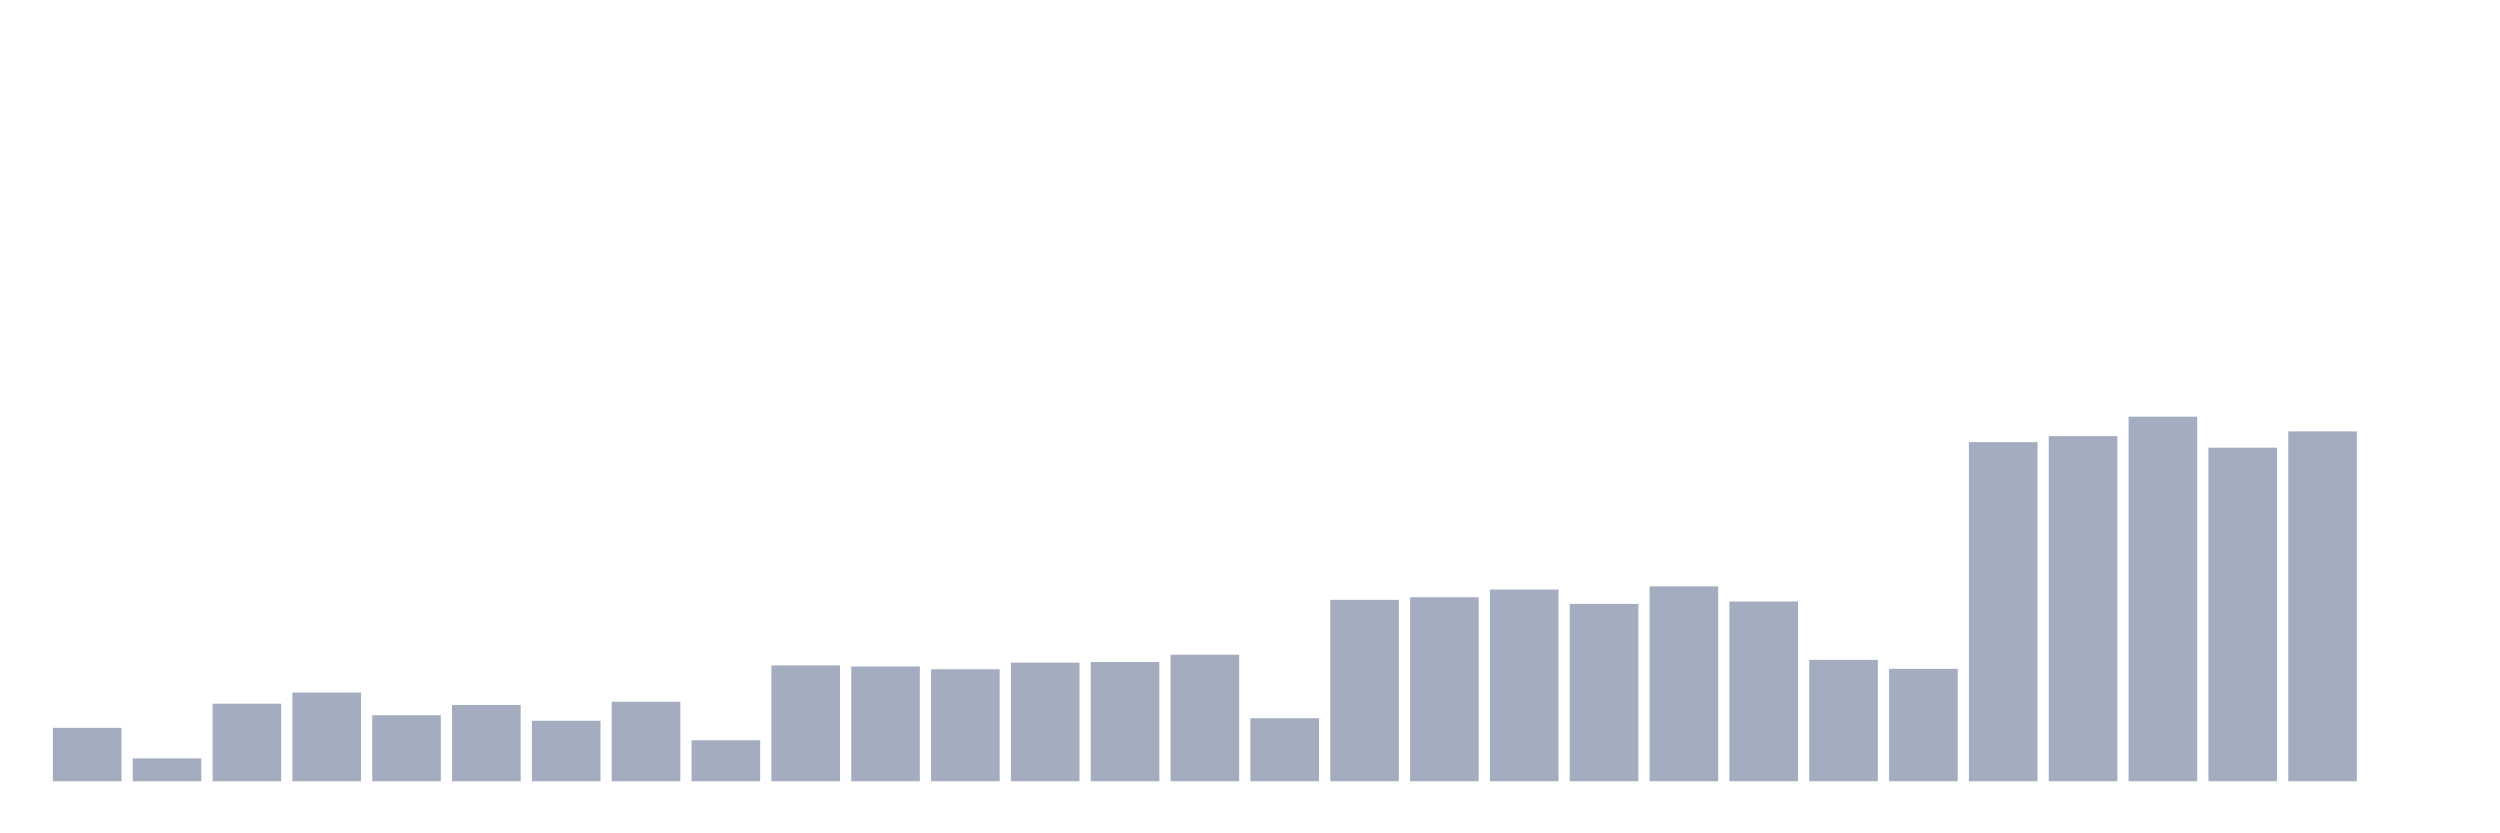 <svg xmlns="http://www.w3.org/2000/svg" viewBox="0 0 480 160"><g transform="translate(10,10)"><rect class="bar" x="0.153" width="13.175" y="129.742" height="10.258" fill="rgb(164,173,192)"></rect><rect class="bar" x="15.482" width="13.175" y="135.61" height="4.39" fill="rgb(164,173,192)"></rect><rect class="bar" x="30.81" width="13.175" y="125.106" height="14.894" fill="rgb(164,173,192)"></rect><rect class="bar" x="46.138" width="13.175" y="122.972" height="17.028" fill="rgb(164,173,192)"></rect><rect class="bar" x="61.466" width="13.175" y="127.321" height="12.679" fill="rgb(164,173,192)"></rect><rect class="bar" x="76.794" width="13.175" y="125.352" height="14.648" fill="rgb(164,173,192)"></rect><rect class="bar" x="92.123" width="13.175" y="128.388" height="11.612" fill="rgb(164,173,192)"></rect><rect class="bar" x="107.451" width="13.175" y="124.736" height="15.264" fill="rgb(164,173,192)"></rect><rect class="bar" x="122.779" width="13.175" y="132.122" height="7.878" fill="rgb(164,173,192)"></rect><rect class="bar" x="138.107" width="13.175" y="117.761" height="22.239" fill="rgb(164,173,192)"></rect><rect class="bar" x="153.436" width="13.175" y="117.966" height="22.034" fill="rgb(164,173,192)"></rect><rect class="bar" x="168.764" width="13.175" y="118.499" height="21.501" fill="rgb(164,173,192)"></rect><rect class="bar" x="184.092" width="13.175" y="117.227" height="22.773" fill="rgb(164,173,192)"></rect><rect class="bar" x="199.42" width="13.175" y="117.104" height="22.896" fill="rgb(164,173,192)"></rect><rect class="bar" x="214.748" width="13.175" y="115.709" height="24.291" fill="rgb(164,173,192)"></rect><rect class="bar" x="230.077" width="13.175" y="127.896" height="12.104" fill="rgb(164,173,192)"></rect><rect class="bar" x="245.405" width="13.175" y="105.164" height="34.836" fill="rgb(164,173,192)"></rect><rect class="bar" x="260.733" width="13.175" y="104.672" height="35.328" fill="rgb(164,173,192)"></rect><rect class="bar" x="276.061" width="13.175" y="103.195" height="36.805" fill="rgb(164,173,192)"></rect><rect class="bar" x="291.39" width="13.175" y="105.944" height="34.056" fill="rgb(164,173,192)"></rect><rect class="bar" x="306.718" width="13.175" y="102.579" height="37.421" fill="rgb(164,173,192)"></rect><rect class="bar" x="322.046" width="13.175" y="105.492" height="34.508" fill="rgb(164,173,192)"></rect><rect class="bar" x="337.374" width="13.175" y="116.694" height="23.306" fill="rgb(164,173,192)"></rect><rect class="bar" x="352.702" width="13.175" y="118.417" height="21.583" fill="rgb(164,173,192)"></rect><rect class="bar" x="368.031" width="13.175" y="74.883" height="65.117" fill="rgb(164,173,192)"></rect><rect class="bar" x="383.359" width="13.175" y="73.734" height="66.266" fill="rgb(164,173,192)"></rect><rect class="bar" x="398.687" width="13.175" y="70" height="70" fill="rgb(164,173,192)"></rect><rect class="bar" x="414.015" width="13.175" y="75.95" height="64.05" fill="rgb(164,173,192)"></rect><rect class="bar" x="429.344" width="13.175" y="72.831" height="67.169" fill="rgb(164,173,192)"></rect><rect class="bar" x="444.672" width="13.175" y="140" height="0" fill="rgb(164,173,192)"></rect></g></svg>